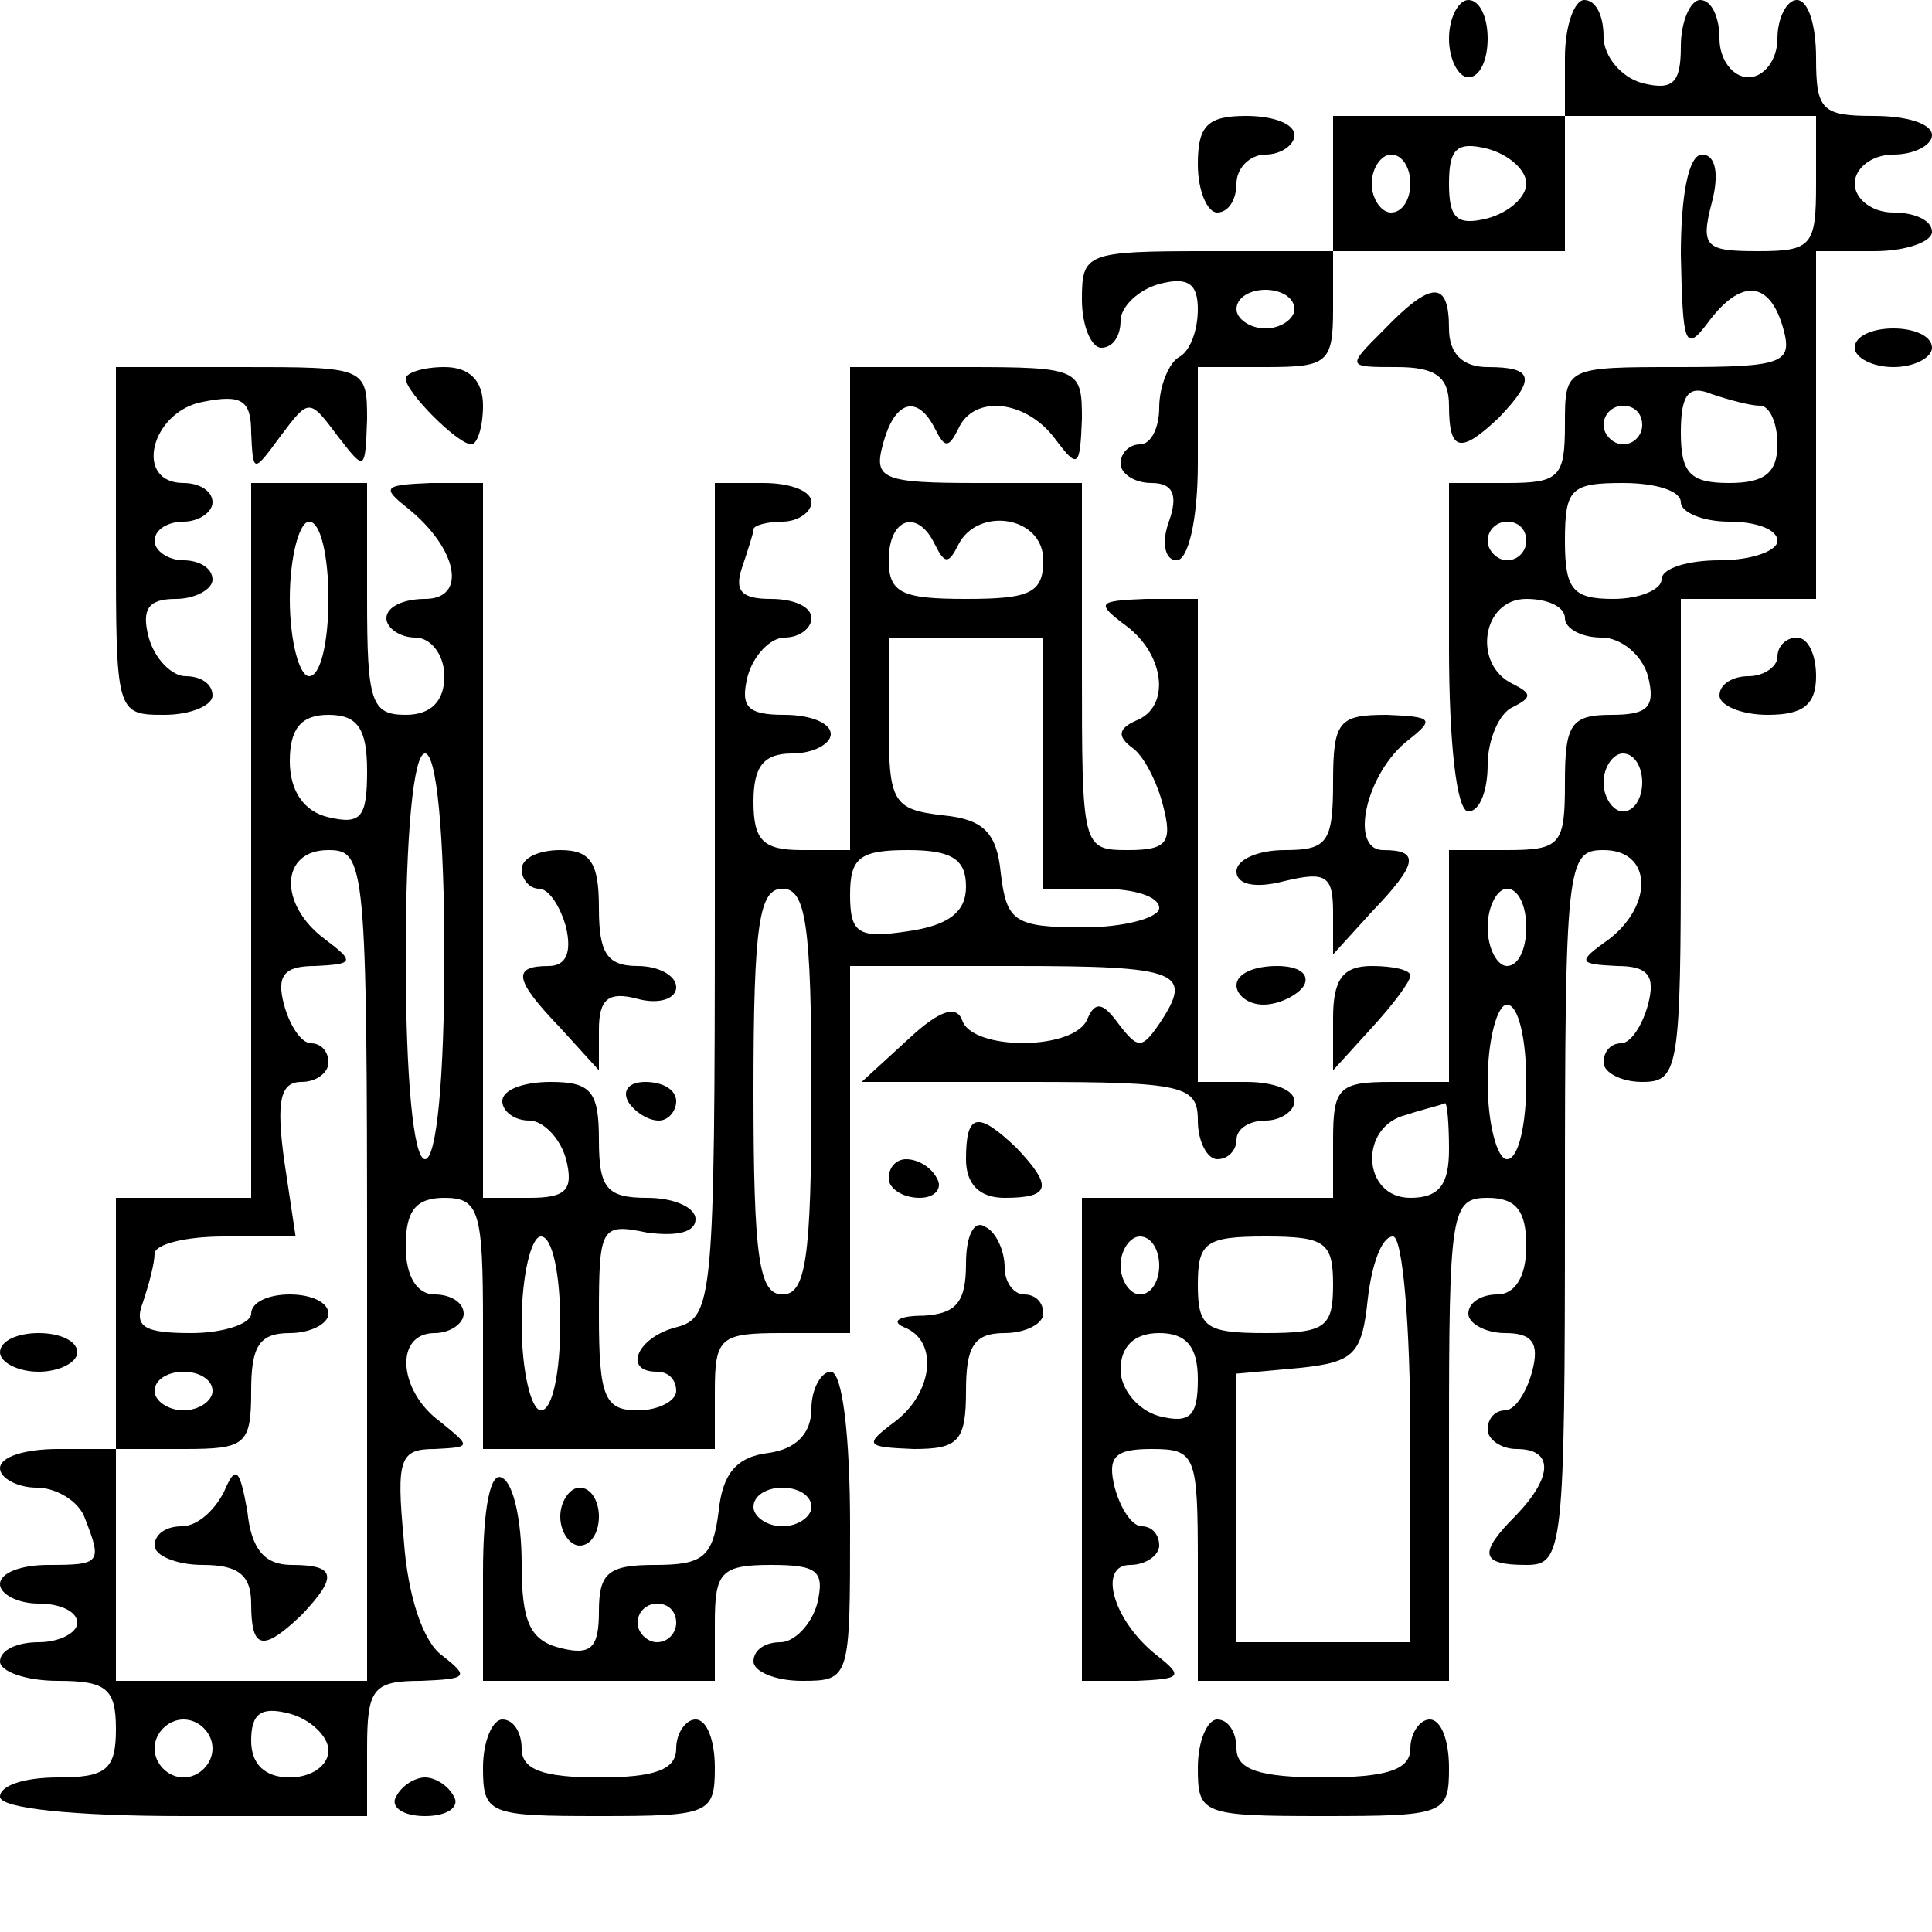 <?xml version="1.0" standalone="no"?>
<!DOCTYPE svg PUBLIC "-//W3C//DTD SVG 20010904//EN"
 "http://www.w3.org/TR/2001/REC-SVG-20010904/DTD/svg10.dtd">
<svg version="1.0" xmlns="http://www.w3.org/2000/svg"
 width="100pt" height="100pt" viewBox="0 0 100 100"
 preserveAspectRatio="xMidYMid meet">
<g transform="translate(0,100) scale(0.1,-0.1)"
fill="#000000" stroke="none">
<path d="M750 980 c0 -11 5 -20 10 -20 6 0 10 9 10 20 0 11 -4 20 -10 20 -5 0
-10 -9 -10 -20z"/>
<path d="M810 970 l0 -30 -60 0 -60 0 0 -35 0 -35 -65 0 c-63 0 -65 -1 -65
-25 0 -14 5 -25 10 -25 6 0 10 6 10 14 0 7 9 16 20 19 15 4 20 0 20 -13 0 -11
-4 -22 -10 -25 -5 -3 -10 -15 -10 -26 0 -10 -4 -19 -10 -19 -5 0 -10 -4 -10
-10 0 -5 7 -10 16 -10 11 0 14 -6 9 -20 -4 -11 -2 -20 4 -20 6 0 11 21 11 50
l0 50 35 0 c32 0 35 2 35 30 l0 30 60 0 60 0 0 35 0 35 65 0 65 0 0 -35 c0
-32 -2 -35 -30 -35 -27 0 -30 2 -24 25 4 15 2 25 -5 25 -7 0 -11 -21 -11 -52
1 -46 2 -51 14 -35 17 23 32 22 39 -3 5 -18 0 -20 -54 -20 -59 0 -59 0 -59
-30 0 -27 -3 -30 -30 -30 l-30 0 0 -85 c0 -50 4 -85 10 -85 6 0 10 11 10 24 0
13 6 27 13 30 10 5 10 7 0 12 -21 10 -16 44 7 44 11 0 20 -4 20 -10 0 -5 8
-10 19 -10 10 0 21 -9 24 -20 4 -16 0 -20 -19 -20 -21 0 -24 -5 -24 -35 0 -32
-2 -35 -30 -35 l-30 0 0 -60 0 -60 -30 0 c-27 0 -30 -3 -30 -30 l0 -30 -65 0
-65 0 0 -125 0 -125 28 0 c23 1 25 2 11 13 -23 18 -31 47 -14 47 8 0 15 5 15
10 0 6 -4 10 -9 10 -5 0 -11 9 -14 20 -4 16 0 20 19 20 23 0 24 -3 24 -60 l0
-60 65 0 65 0 0 125 c0 118 1 125 20 125 15 0 20 -7 20 -25 0 -16 -6 -25 -15
-25 -8 0 -15 -4 -15 -10 0 -5 9 -10 19 -10 14 0 18 -5 14 -20 -3 -11 -9 -20
-14 -20 -5 0 -9 -4 -9 -10 0 -5 7 -10 15 -10 19 0 19 -14 0 -34 -20 -20 -19
-26 5 -26 19 0 20 7 20 185 0 178 1 185 20 185 25 0 26 -28 3 -46 -17 -12 -16
-13 4 -14 16 0 20 -5 16 -20 -3 -11 -9 -20 -14 -20 -5 0 -9 -4 -9 -10 0 -5 9
-10 20 -10 19 0 20 7 20 125 l0 125 35 0 35 0 0 90 0 90 30 0 c17 0 30 5 30
10 0 6 -9 10 -20 10 -11 0 -20 7 -20 15 0 8 9 15 20 15 11 0 20 5 20 10 0 6
-13 10 -30 10 -27 0 -30 3 -30 30 0 17 -4 30 -10 30 -5 0 -10 -9 -10 -20 0
-11 -7 -20 -15 -20 -8 0 -15 9 -15 20 0 11 -4 20 -10 20 -5 0 -10 -11 -10 -24
0 -19 -4 -23 -20 -19 -11 3 -20 14 -20 24 0 11 -4 19 -10 19 -5 0 -10 -13 -10
-30z m-20 -65 c0 -7 -9 -15 -20 -18 -16 -4 -20 0 -20 18 0 18 4 22 20 18 11
-3 20 -11 20 -18z m-60 0 c0 -8 -4 -15 -10 -15 -5 0 -10 7 -10 15 0 8 5 15 10
15 6 0 10 -7 10 -15z m-60 -65 c0 -5 -7 -10 -15 -10 -8 0 -15 5 -15 10 0 6 7
10 15 10 8 0 15 -4 15 -10z m241 -50 c5 0 9 -9 9 -20 0 -15 -7 -20 -25 -20
-20 0 -25 5 -25 26 0 20 4 25 16 20 9 -3 20 -6 25 -6z m-61 -10 c0 -5 -4 -10
-10 -10 -5 0 -10 5 -10 10 0 6 5 10 10 10 6 0 10 -4 10 -10z m20 -40 c0 -5 11
-10 25 -10 14 0 25 -4 25 -10 0 -5 -13 -10 -30 -10 -16 0 -30 -4 -30 -10 0 -5
-11 -10 -25 -10 -21 0 -25 5 -25 30 0 27 3 30 30 30 17 0 30 -4 30 -10z m-80
-20 c0 -5 -4 -10 -10 -10 -5 0 -10 5 -10 10 0 6 5 10 10 10 6 0 10 -4 10 -10z
m60 -125 c0 -8 -4 -15 -10 -15 -5 0 -10 7 -10 15 0 8 5 15 10 15 6 0 10 -7 10
-15z m-60 -75 c0 -11 -4 -20 -10 -20 -5 0 -10 9 -10 20 0 11 5 20 10 20 6 0
10 -9 10 -20z m0 -80 c0 -22 -4 -40 -10 -40 -5 0 -10 18 -10 40 0 22 5 40 10
40 6 0 10 -18 10 -40z m-40 -35 c0 -18 -5 -25 -20 -25 -25 0 -27 37 -2 43 9 3
18 5 20 6 1 0 2 -10 2 -24z m-150 -60 c0 -8 -4 -15 -10 -15 -5 0 -10 7 -10 15
0 8 5 15 10 15 6 0 10 -7 10 -15z m90 -10 c0 -22 -4 -25 -35 -25 -31 0 -35 3
-35 25 0 22 4 25 35 25 31 0 35 -3 35 -25z m40 -80 l0 -105 -45 0 -45 0 0 69
0 70 33 3 c28 3 32 7 35 36 2 17 7 32 13 32 5 0 9 -46 9 -105z m-110 31 c0
-19 -4 -23 -20 -19 -11 3 -20 14 -20 24 0 12 7 19 20 19 14 0 20 -7 20 -24z"/>
<path d="M620 915 c0 -14 5 -25 10 -25 6 0 10 7 10 15 0 8 7 15 15 15 8 0 15
5 15 10 0 6 -11 10 -25 10 -20 0 -25 -5 -25 -25z"/>
<path d="M716 829 c-19 -19 -19 -19 7 -19 20 0 27 -5 27 -20 0 -24 6 -25 26
-6 19 20 18 26 -6 26 -13 0 -20 7 -20 20 0 25 -9 25 -34 -1z"/>
<path d="M960 820 c0 -5 9 -10 20 -10 11 0 20 5 20 10 0 6 -9 10 -20 10 -11 0
-20 -4 -20 -10z"/>
<path d="M60 720 c0 -89 0 -90 25 -90 14 0 25 5 25 10 0 6 -6 10 -14 10 -7 0
-16 9 -19 20 -4 15 0 20 14 20 10 0 19 5 19 10 0 6 -7 10 -15 10 -8 0 -15 5
-15 10 0 6 7 10 15 10 8 0 15 5 15 10 0 6 -7 10 -15 10 -26 0 -17 37 10 42 20
4 25 1 25 -16 1 -21 1 -21 15 -2 15 20 15 20 30 0 14 -18 14 -18 15 9 0 27 -1
27 -65 27 l-65 0 0 -90z"/>
<path d="M210 804 c0 -7 27 -34 34 -34 3 0 6 9 6 20 0 13 -7 20 -20 20 -11 0
-20 -3 -20 -6z"/>
<path d="M440 685 l0 -125 -25 0 c-20 0 -25 5 -25 25 0 18 5 25 20 25 11 0 20
5 20 10 0 6 -11 10 -24 10 -19 0 -23 4 -19 20 3 11 12 20 19 20 8 0 14 5 14
10 0 6 -9 10 -21 10 -15 0 -19 4 -15 16 3 9 6 18 6 20 0 2 7 4 15 4 8 0 15 5
15 10 0 6 -11 10 -25 10 l-25 0 0 -216 c0 -207 -1 -216 -20 -221 -20 -5 -28
-23 -10 -23 6 0 10 -4 10 -10 0 -5 -9 -10 -20 -10 -17 0 -20 7 -20 49 0 46 1
48 25 43 15 -2 25 0 25 7 0 6 -11 11 -25 11 -21 0 -25 5 -25 30 0 25 -4 30
-25 30 -14 0 -25 -4 -25 -10 0 -5 6 -10 14 -10 7 0 16 -9 19 -20 4 -16 0 -20
-19 -20 l-24 0 0 185 0 185 -27 0 c-24 -1 -26 -2 -12 -13 26 -21 31 -47 9 -47
-11 0 -20 -4 -20 -10 0 -5 7 -10 15 -10 8 0 15 -9 15 -20 0 -13 -7 -20 -20
-20 -18 0 -20 7 -20 60 l0 60 -30 0 -30 0 0 -185 0 -185 -35 0 -35 0 0 -65 0
-65 -30 0 c-17 0 -30 -4 -30 -10 0 -5 9 -10 19 -10 10 0 22 -7 25 -16 9 -23 8
-24 -19 -24 -14 0 -25 -4 -25 -10 0 -5 9 -10 20 -10 11 0 20 -4 20 -10 0 -5
-9 -10 -20 -10 -11 0 -20 -4 -20 -10 0 -5 13 -10 30 -10 25 0 30 -4 30 -25 0
-21 -5 -25 -30 -25 -17 0 -30 -4 -30 -10 0 -6 38 -10 95 -10 l95 0 0 35 c0 31
3 35 28 35 24 1 25 2 11 13 -10 7 -18 31 -20 60 -4 42 -2 47 16 47 19 1 19 1
3 14 -22 16 -24 46 -3 46 8 0 15 5 15 10 0 6 -7 10 -15 10 -9 0 -15 9 -15 25
0 18 5 25 20 25 18 0 20 -7 20 -65 l0 -65 60 0 60 0 0 30 c0 28 3 30 35 30
l35 0 0 95 0 95 85 0 c86 0 93 -3 75 -30 -9 -13 -11 -13 -21 0 -8 11 -12 12
-16 3 -6 -17 -60 -17 -65 -1 -3 8 -12 5 -28 -10 l-24 -22 87 0 c80 0 87 -2 87
-20 0 -11 5 -20 10 -20 6 0 10 5 10 10 0 6 7 10 15 10 8 0 15 5 15 10 0 6 -11
10 -25 10 l-25 0 0 125 0 125 -27 0 c-25 -1 -26 -2 -10 -14 20 -15 23 -42 5
-49 -9 -4 -10 -8 -2 -14 6 -4 13 -18 16 -30 5 -19 2 -23 -18 -23 -24 0 -24 1
-24 95 l0 95 -54 0 c-49 0 -54 2 -49 20 6 23 18 26 27 8 5 -10 7 -10 12 0 8
18 35 15 50 -5 12 -16 13 -15 14 10 0 26 -1 27 -60 27 l-60 0 0 -125z m-270 5
c0 -22 -4 -40 -10 -40 -5 0 -10 18 -10 40 0 22 5 40 10 40 6 0 10 -18 10 -40z
m314 28 c5 -10 7 -10 12 0 10 20 44 15 44 -8 0 -17 -7 -20 -40 -20 -33 0 -40
3 -40 20 0 22 15 27 24 8z m56 -113 l0 -65 30 0 c17 0 30 -4 30 -10 0 -5 -18
-10 -39 -10 -36 0 -40 3 -43 28 -2 21 -9 28 -30 30 -26 3 -28 7 -28 48 l0 44
40 0 40 0 0 -65z m-350 -4 c0 -24 -3 -28 -20 -24 -13 3 -20 14 -20 29 0 17 6
24 20 24 15 0 20 -7 20 -29z m40 -96 c0 -63 -4 -105 -10 -105 -6 0 -10 42 -10
105 0 63 4 105 10 105 6 0 10 -42 10 -105z m-40 -160 l0 -215 -65 0 -65 0 0
60 0 60 35 0 c32 0 35 2 35 30 0 23 4 30 20 30 11 0 20 5 20 10 0 6 -9 10 -20
10 -11 0 -20 -4 -20 -10 0 -5 -14 -10 -31 -10 -24 0 -30 3 -25 16 3 9 6 20 6
25 0 5 16 9 36 9 l37 0 -6 40 c-4 30 -2 40 9 40 8 0 14 5 14 10 0 6 -4 10 -9
10 -5 0 -11 9 -14 20 -4 15 0 20 16 20 20 1 21 2 5 14 -24 18 -23 46 2 46 19
0 20 -7 20 -215z m310 196 c0 -13 -9 -20 -30 -23 -26 -4 -30 -1 -30 19 0 19 5
23 30 23 23 0 30 -5 30 -19z m-80 -106 c0 -87 -3 -105 -15 -105 -12 0 -15 18
-15 105 0 87 3 105 15 105 12 0 15 -18 15 -105z m-130 -120 c0 -25 -4 -45 -10
-45 -5 0 -10 20 -10 45 0 25 5 45 10 45 6 0 10 -20 10 -45z m-180 -35 c0 -5
-7 -10 -15 -10 -8 0 -15 5 -15 10 0 6 7 10 15 10 8 0 15 -4 15 -10z m60 -186
c0 -8 -9 -14 -20 -14 -13 0 -20 7 -20 19 0 14 5 18 20 14 11 -3 20 -12 20 -19z
m-60 1 c0 -8 -7 -15 -15 -15 -8 0 -15 7 -15 15 0 8 7 15 15 15 8 0 15 -7 15
-15z"/>
<path d="M116 228 c-5 -10 -14 -18 -22 -18 -8 0 -14 -4 -14 -10 0 -5 11 -10
25 -10 18 0 25 -5 25 -20 0 -24 6 -25 26 -6 19 20 18 26 -5 26 -14 0 -21 8
-23 28 -4 22 -6 24 -12 10z"/>
<path d="M920 660 c0 -5 -7 -10 -15 -10 -8 0 -15 -4 -15 -10 0 -5 11 -10 25
-10 18 0 25 5 25 20 0 11 -4 20 -10 20 -5 0 -10 -4 -10 -10z"/>
<path d="M690 595 c0 -31 -3 -35 -25 -35 -14 0 -25 -5 -25 -11 0 -7 10 -9 25
-5 21 5 25 3 25 -16 l0 -22 20 22 c24 25 25 32 6 32 -18 0 -9 40 13 57 14 11
12 12 -11 13 -25 0 -28 -3 -28 -35z"/>
<path d="M270 550 c0 -5 4 -10 9 -10 5 0 11 -9 14 -20 3 -13 0 -20 -9 -20 -19
0 -18 -7 6 -32 l20 -22 0 21 c0 16 5 20 20 16 11 -3 20 0 20 6 0 6 -9 11 -20
11 -16 0 -20 7 -20 30 0 23 -4 30 -20 30 -11 0 -20 -4 -20 -10z"/>
<path d="M640 490 c0 -5 6 -10 14 -10 8 0 18 5 21 10 3 6 -3 10 -14 10 -12 0
-21 -4 -21 -10z"/>
<path d="M690 473 l0 -27 20 22 c11 12 20 24 20 27 0 3 -9 5 -20 5 -15 0 -20
-7 -20 -27z"/>
<path d="M325 430 c3 -5 10 -10 16 -10 5 0 9 5 9 10 0 6 -7 10 -16 10 -8 0
-12 -4 -9 -10z"/>
<path d="M500 400 c0 -13 7 -20 20 -20 24 0 25 6 6 26 -20 19 -26 18 -26 -6z"/>
<path d="M460 390 c0 -5 7 -10 16 -10 8 0 12 5 9 10 -3 6 -10 10 -16 10 -5 0
-9 -4 -9 -10z"/>
<path d="M500 346 c0 -20 -5 -26 -22 -27 -13 0 -17 -3 -10 -6 18 -7 15 -34 -5
-49 -16 -12 -15 -13 10 -14 23 0 27 4 27 30 0 23 4 30 20 30 11 0 20 5 20 10
0 6 -4 10 -10 10 -5 0 -10 6 -10 14 0 8 -4 18 -10 21 -6 4 -10 -5 -10 -19z"/>
<path d="M0 300 c0 -5 9 -10 20 -10 11 0 20 5 20 10 0 6 -9 10 -20 10 -11 0
-20 -4 -20 -10z"/>
<path d="M420 271 c0 -13 -8 -21 -22 -23 -17 -2 -24 -11 -26 -30 -3 -24 -8
-28 -33 -28 -24 0 -29 -4 -29 -24 0 -19 -4 -23 -20 -19 -16 4 -20 14 -20 44 0
21 -4 41 -10 44 -6 4 -10 -15 -10 -49 l0 -56 60 0 60 0 0 30 c0 26 3 30 29 30
24 0 28 -3 24 -20 -3 -11 -12 -20 -19 -20 -8 0 -14 -4 -14 -10 0 -5 11 -10 25
-10 25 0 25 1 25 80 0 47 -4 80 -10 80 -5 0 -10 -9 -10 -19z m0 -51 c0 -5 -7
-10 -15 -10 -8 0 -15 5 -15 10 0 6 7 10 15 10 8 0 15 -4 15 -10z m-70 -60 c0
-5 -4 -10 -10 -10 -5 0 -10 5 -10 10 0 6 5 10 10 10 6 0 10 -4 10 -10z"/>
<path d="M290 215 c0 -8 5 -15 10 -15 6 0 10 7 10 15 0 8 -4 15 -10 15 -5 0
-10 -7 -10 -15z"/>
<path d="M250 85 c0 -24 3 -25 60 -25 57 0 60 1 60 25 0 14 -4 25 -10 25 -5 0
-10 -7 -10 -15 0 -11 -11 -15 -40 -15 -29 0 -40 4 -40 15 0 8 -4 15 -10 15 -5
0 -10 -11 -10 -25z"/>
<path d="M620 85 c0 -24 2 -25 65 -25 63 0 65 1 65 25 0 14 -4 25 -10 25 -5 0
-10 -7 -10 -15 0 -11 -12 -15 -45 -15 -33 0 -45 4 -45 15 0 8 -4 15 -10 15 -5
0 -10 -11 -10 -25z"/>
<path d="M205 70 c-3 -5 3 -10 15 -10 12 0 18 5 15 10 -3 6 -10 10 -15 10 -5
0 -12 -4 -15 -10z"/>
</g>
</svg>
